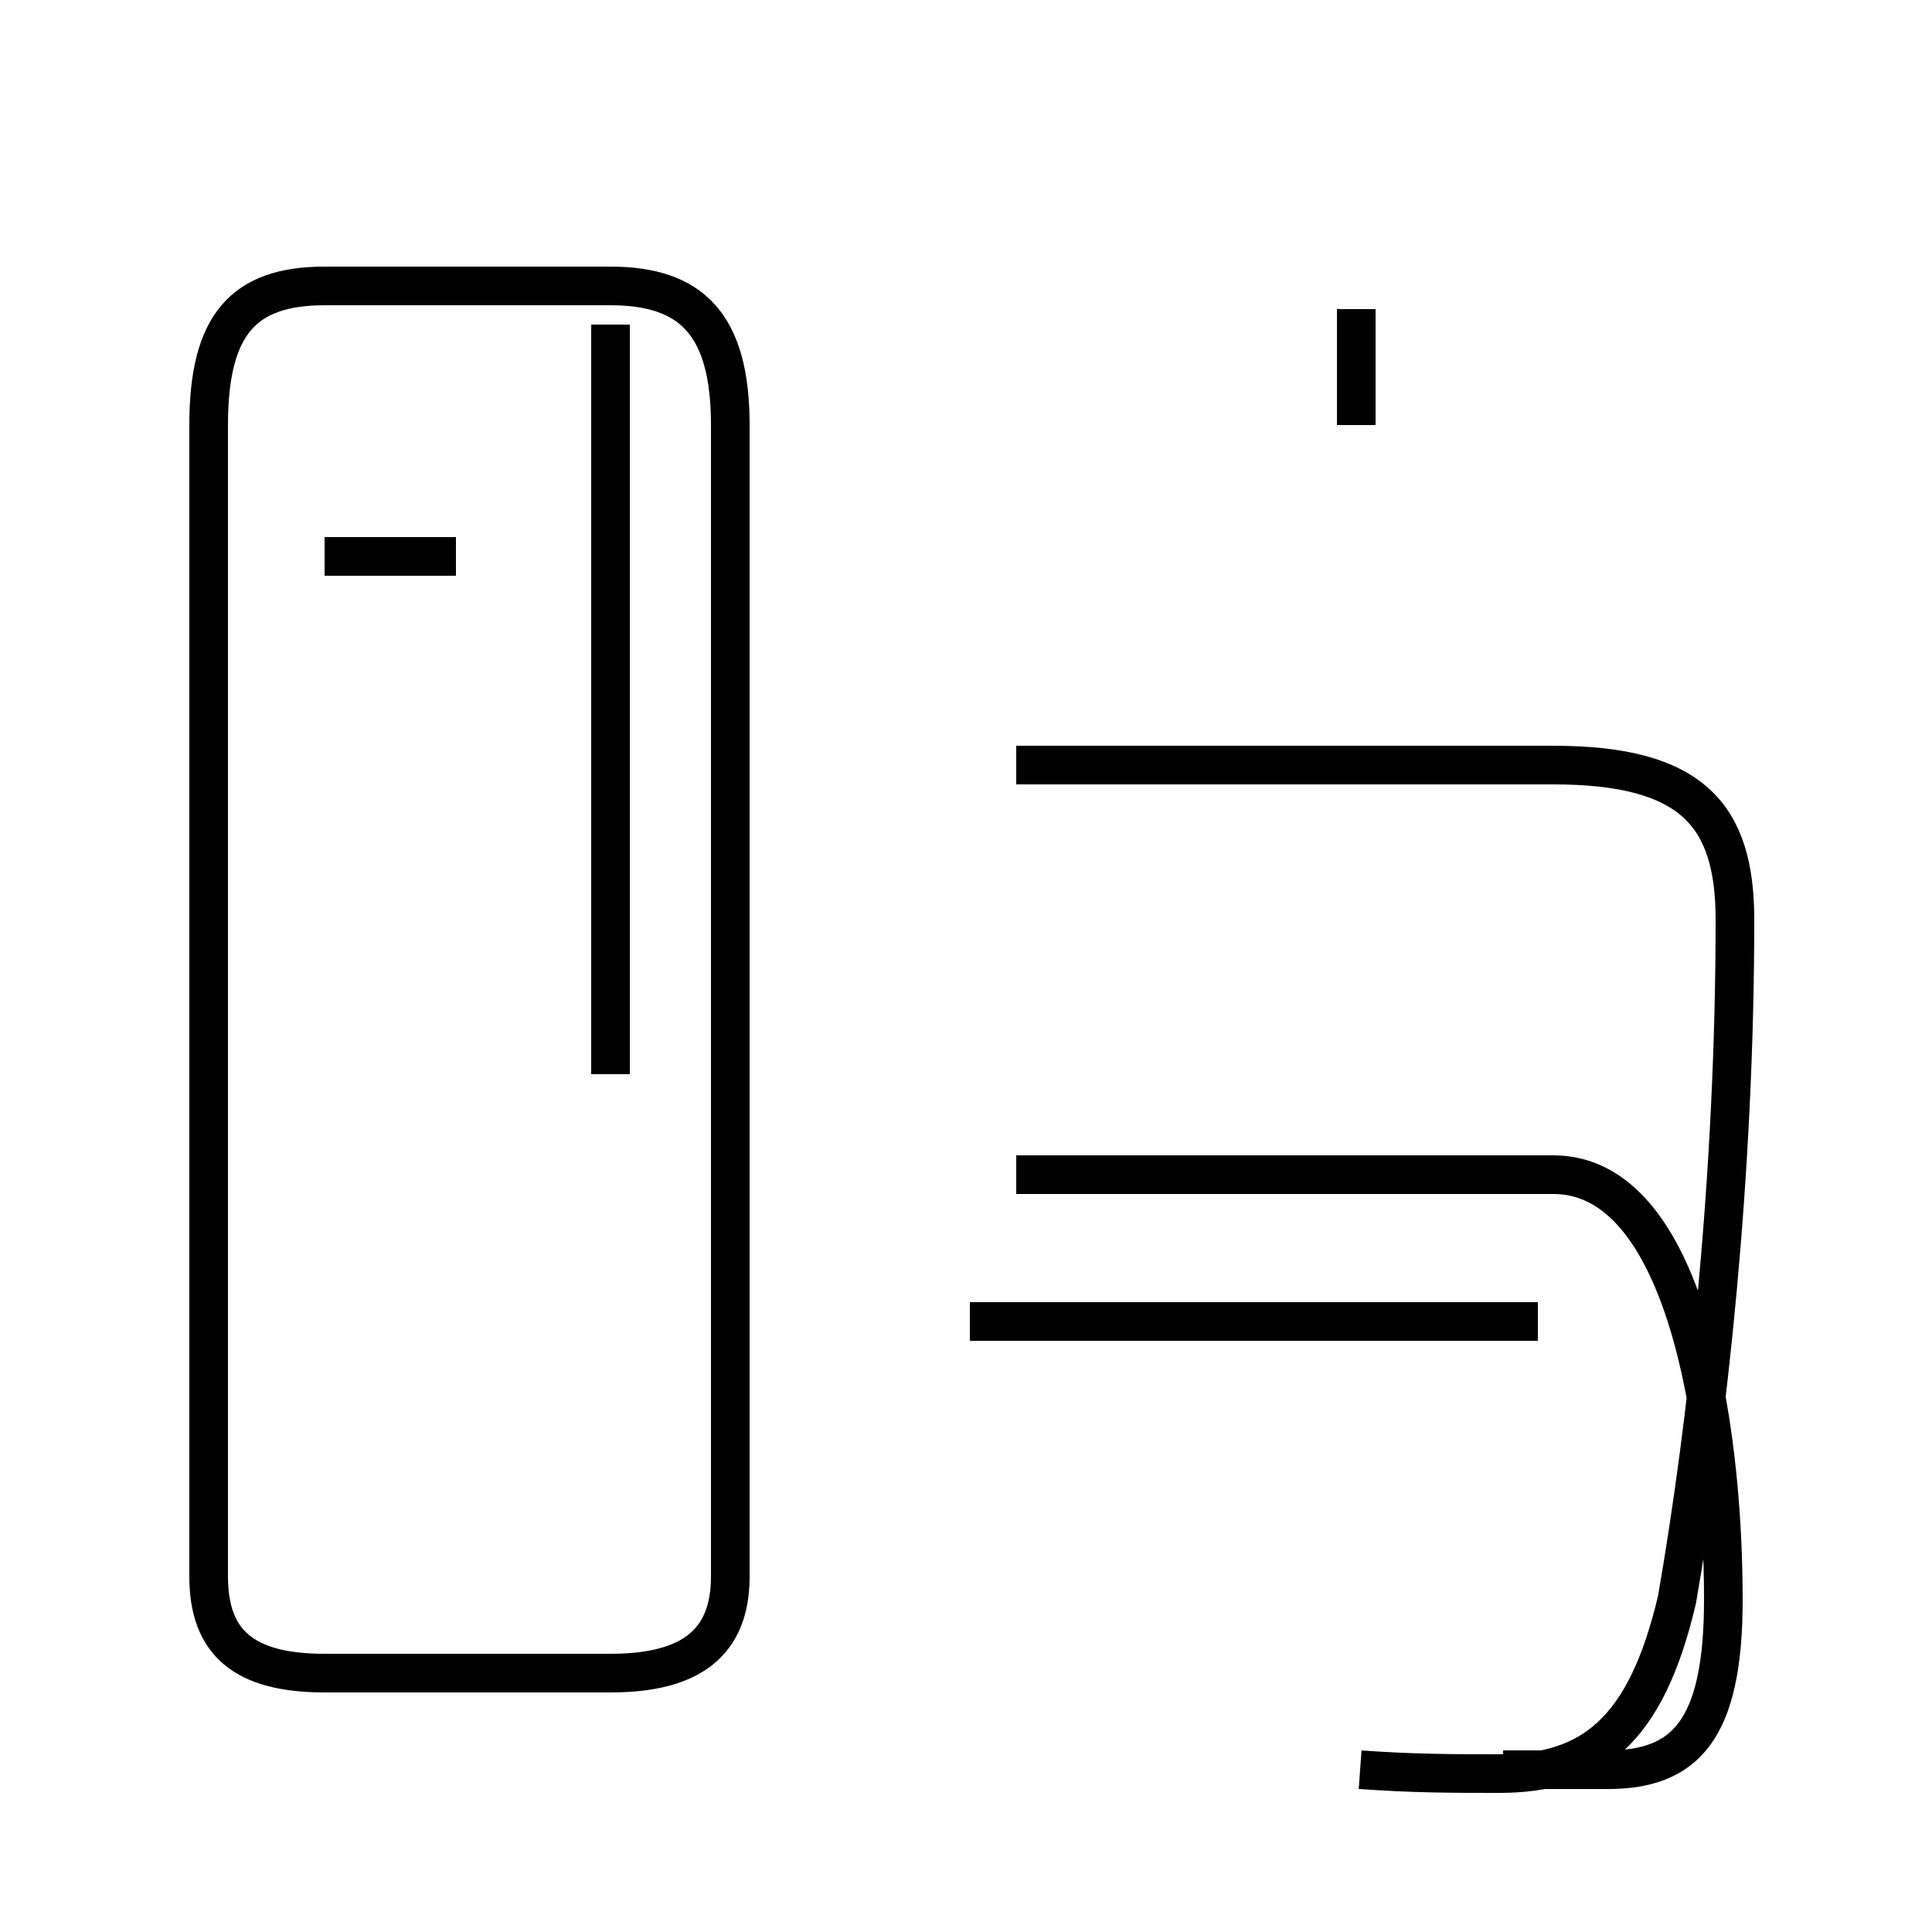 <?xml version='1.0' encoding='utf8'?>
<svg viewBox="0.0 -44.0 50.0 50.0" version="1.1" xmlns="http://www.w3.org/2000/svg">
<rect x="0.0" y="-44.0" width="50.0" height="50.0" fill="#808080" stroke="none"/>
<rect x="-1000" y="-1000" width="2000" height="2000" stroke="white" fill="white"/>
<g style="fill:none; stroke:#000000;  stroke-width:1">
<path d="M 8.4 29.6 L 11.8 29.6 M 15.8 16.2 L 15.8 35.6 M 8.4 0.7 L 15.8 0.7 C 17.9 0.7 18.9 1.5 18.9 3.2 L 18.9 33.0 C 18.9 35.6 17.9 36.6 15.8 36.6 L 8.4 36.6 C 6.3 36.6 5.4 35.6 5.4 33.0 L 5.4 3.2 C 5.4 1.5 6.3 0.7 8.4 0.7 Z M 35.1 33.0 L 35.1 36.0 M 25.1 9.8 L 39.8 9.8 M 35.2 -1.8 C 36.6 -1.9 37.6 -1.9 38.8 -1.9 C 41.2 -1.9 42.6 -0.8 43.4 2.6 C 44.2 7.2 44.9 13.6 44.9 20.2 C 44.9 22.9 43.8 24.2 40.2 24.2 L 26.3 24.2 M 38.9 -1.8 C 39.9 -1.8 40.8 -1.8 41.6 -1.8 C 43.6 -1.8 44.6 -0.8 44.6 2.6 C 44.6 7.2 43.6 13.6 40.2 13.6 L 26.3 13.6 " transform="scale(1, -1)" />
</g>
</svg>
